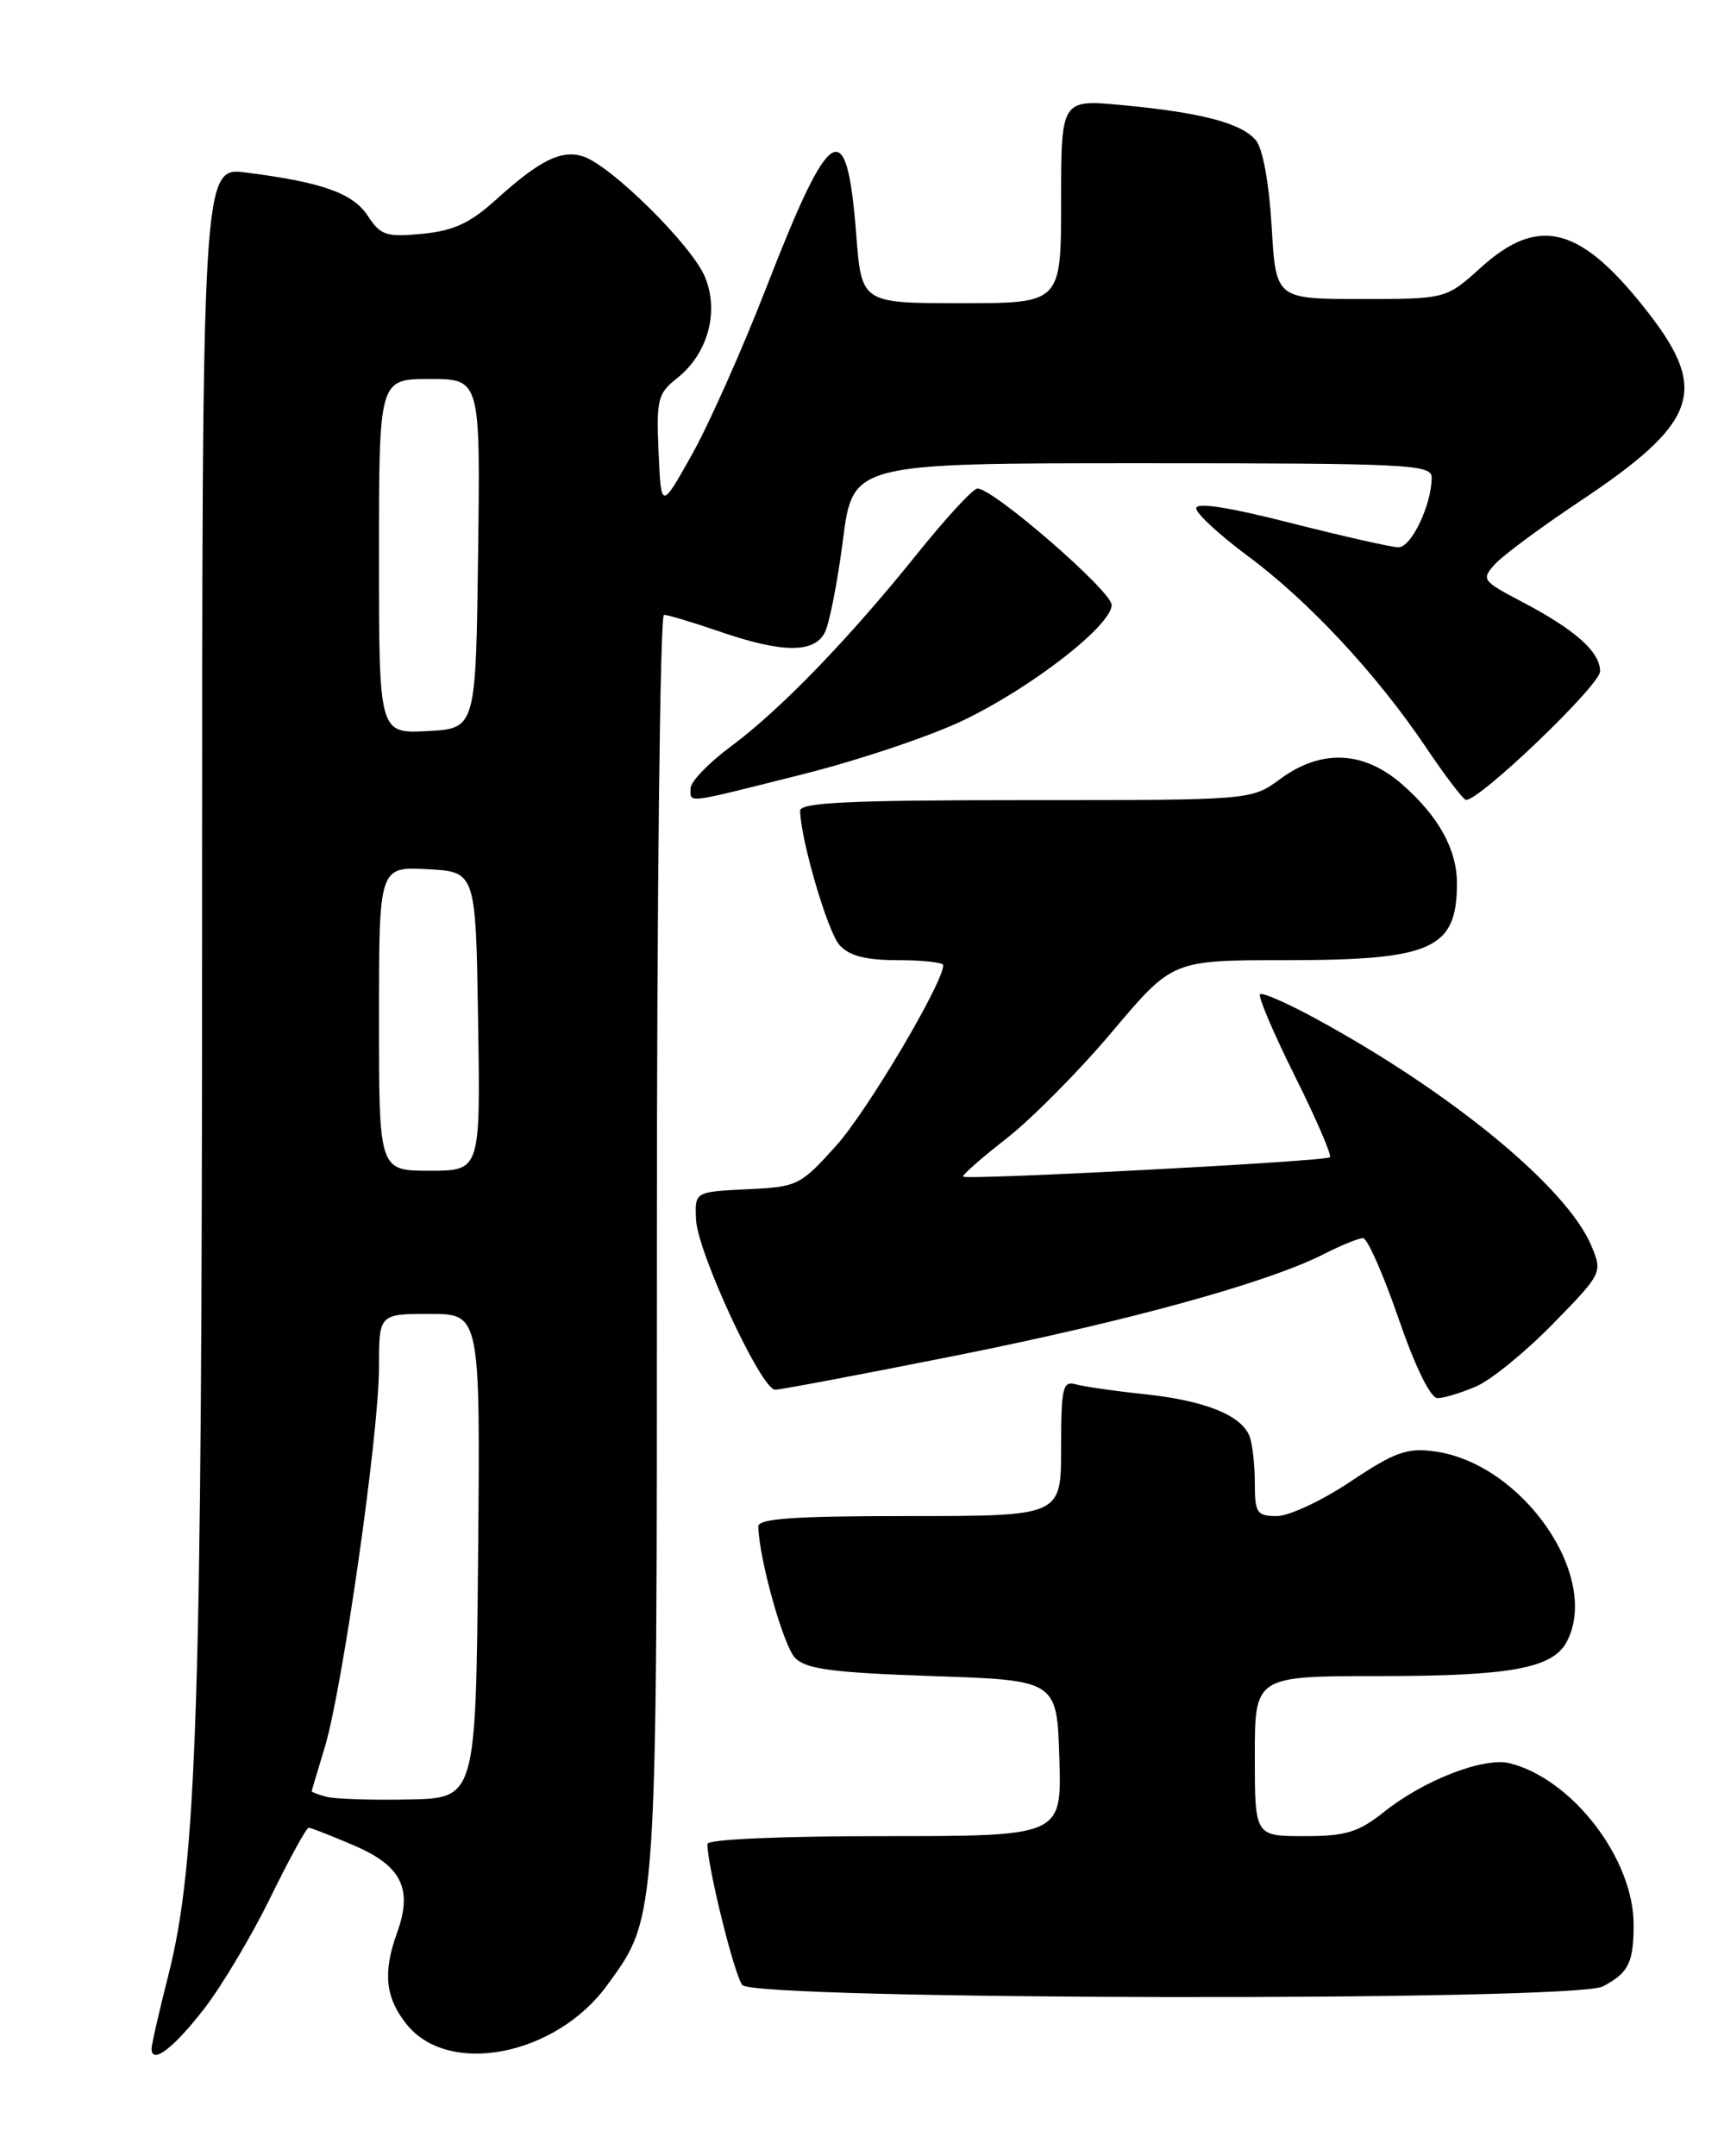 <?xml version="1.0" encoding="UTF-8" standalone="no"?>
<!DOCTYPE svg PUBLIC "-//W3C//DTD SVG 1.1//EN" "http://www.w3.org/Graphics/SVG/1.1/DTD/svg11.dtd" >
<svg xmlns="http://www.w3.org/2000/svg" xmlns:xlink="http://www.w3.org/1999/xlink" version="1.1" viewBox="0 0 204 256">
 <g >
 <path fill="currentColor"
d=" M 24.30 238.42 C 26.38 235.72 29.91 229.79 32.13 225.25 C 34.35 220.71 36.39 217.00 36.65 217.00 C 36.91 217.00 39.36 217.96 42.08 219.13 C 47.69 221.54 49.03 224.27 47.15 229.47 C 45.44 234.20 45.75 237.18 48.29 240.35 C 53.27 246.58 66.04 244.07 72.12 235.67 C 78.08 227.45 78.00 228.64 78.00 147.32 C 78.00 106.44 78.38 73.00 78.84 73.00 C 79.31 73.00 82.30 73.90 85.50 75.00 C 92.83 77.52 96.63 77.57 97.92 75.14 C 98.47 74.12 99.44 69.17 100.09 64.14 C 101.26 55.00 101.26 55.00 135.63 55.00 C 167.14 55.00 170.00 55.14 170.00 56.68 C 170.00 59.93 167.58 65.00 166.05 64.98 C 165.20 64.97 159.44 63.66 153.25 62.09 C 145.87 60.21 142.01 59.61 142.04 60.36 C 142.06 60.99 144.81 63.52 148.15 66.00 C 155.37 71.34 163.45 80.02 169.28 88.67 C 171.60 92.12 173.76 94.95 174.08 94.97 C 175.70 95.06 190.00 81.35 190.00 79.71 C 190.00 77.39 187.03 74.75 180.65 71.41 C 176.00 68.97 175.88 68.79 177.52 66.98 C 178.46 65.94 182.96 62.61 187.52 59.57 C 201.49 50.28 202.92 46.46 195.85 37.30 C 187.79 26.86 182.80 25.48 175.86 31.75 C 171.71 35.50 171.71 35.50 161.61 35.50 C 151.50 35.50 151.50 35.50 151.00 26.90 C 150.70 21.78 149.95 17.63 149.13 16.66 C 147.44 14.62 142.65 13.36 133.25 12.48 C 126.00 11.80 126.00 11.80 126.00 23.90 C 126.00 36.00 126.00 36.00 114.15 36.00 C 102.30 36.00 102.30 36.00 101.67 27.82 C 100.55 13.37 98.63 14.49 91.05 34.00 C 88.17 41.42 84.16 50.42 82.15 54.00 C 78.50 60.50 78.50 60.50 78.20 53.68 C 77.93 47.44 78.11 46.70 80.38 44.92 C 84.06 42.02 85.44 36.98 83.69 32.84 C 82.10 29.07 72.52 19.62 69.24 18.57 C 66.63 17.75 64.11 19.00 58.87 23.73 C 55.81 26.50 53.85 27.40 50.15 27.76 C 45.87 28.17 45.20 27.95 43.69 25.65 C 41.92 22.94 38.28 21.64 29.25 20.49 C 24.00 19.81 24.00 19.81 24.00 109.66 C 23.99 202.84 23.40 221.22 19.95 234.68 C 18.88 238.88 18.00 242.74 18.00 243.24 C 18.00 245.18 20.65 243.16 24.30 238.42 Z  M 190.32 235.85 C 193.37 234.24 193.97 233.06 193.98 228.57 C 194.02 220.74 186.72 211.22 179.27 209.35 C 176.23 208.59 169.14 211.32 164.43 215.06 C 161.28 217.56 159.85 218.00 154.86 218.00 C 149.00 218.00 149.00 218.00 149.00 208.50 C 149.00 199.00 149.00 199.00 163.85 199.00 C 179.29 199.00 184.35 198.08 186.02 194.96 C 190.15 187.24 180.77 173.71 170.32 172.32 C 167.06 171.88 165.60 172.41 160.37 175.90 C 157.00 178.16 153.07 180.00 151.62 180.00 C 149.24 180.00 149.00 179.64 149.00 176.08 C 149.00 173.93 148.72 171.44 148.38 170.54 C 147.42 168.04 143.11 166.30 136.00 165.54 C 132.43 165.17 128.71 164.63 127.75 164.36 C 126.19 163.92 126.00 164.73 126.00 171.93 C 126.00 180.00 126.00 180.00 108.00 180.00 C 94.25 180.00 90.01 180.29 90.04 181.25 C 90.15 185.19 93.04 195.47 94.43 196.86 C 95.74 198.18 98.96 198.60 110.78 199.00 C 125.50 199.50 125.50 199.50 125.79 208.75 C 126.08 218.00 126.08 218.00 105.04 218.00 C 92.66 218.00 84.00 218.38 84.00 218.93 C 84.00 221.62 87.20 234.53 88.15 235.68 C 89.63 237.47 186.92 237.64 190.32 235.85 Z  M 175.28 164.61 C 177.05 163.85 181.16 160.50 184.40 157.18 C 190.25 151.19 190.29 151.11 188.97 147.93 C 186.12 141.05 172.44 129.76 156.29 120.97 C 152.88 119.11 149.87 117.79 149.62 118.05 C 149.36 118.30 151.22 122.67 153.75 127.75 C 156.28 132.83 158.16 137.18 157.92 137.40 C 157.43 137.89 114.80 140.13 114.37 139.70 C 114.21 139.54 116.54 137.49 119.54 135.15 C 122.54 132.80 128.20 127.09 132.11 122.44 C 139.22 114.00 139.22 114.00 152.66 114.00 C 170.07 114.00 173.00 112.69 173.00 104.87 C 173.00 100.86 170.83 96.93 166.52 93.15 C 161.93 89.12 156.88 88.90 152.00 92.50 C 148.61 95.00 148.61 95.00 121.81 95.00 C 101.02 95.00 95.00 95.28 95.01 96.25 C 95.06 99.66 98.27 110.64 99.69 112.21 C 100.86 113.50 102.79 114.00 106.65 114.00 C 109.59 114.00 112.00 114.27 112.00 114.60 C 112.00 116.70 102.98 131.92 99.32 135.99 C 95.02 140.77 94.72 140.92 88.70 141.20 C 82.50 141.50 82.50 141.50 82.65 144.81 C 82.84 148.73 90.40 165.00 92.04 165.00 C 92.67 165.00 102.25 163.19 113.34 160.98 C 133.90 156.88 150.55 152.29 157.21 148.89 C 159.25 147.85 161.34 147.00 161.85 147.00 C 162.36 147.00 164.25 151.28 166.05 156.50 C 168.04 162.28 169.86 166.00 170.70 166.00 C 171.45 166.00 173.51 165.37 175.28 164.61 Z  M 95.31 91.93 C 102.01 90.25 110.65 87.34 114.50 85.47 C 122.66 81.52 131.99 74.24 132.00 71.82 C 132.00 70.19 117.96 58.00 116.07 58.00 C 115.55 58.00 112.33 61.49 108.91 65.75 C 100.74 75.92 92.63 84.30 86.75 88.65 C 84.14 90.59 82.00 92.81 82.00 93.59 C 82.00 95.39 81.12 95.50 95.31 91.93 Z  M 38.75 213.33 C 37.79 213.07 37.00 212.77 37.01 212.68 C 37.02 212.58 37.71 210.25 38.55 207.50 C 40.65 200.62 45.00 170.23 45.00 162.41 C 45.00 156.00 45.00 156.00 51.02 156.00 C 57.03 156.00 57.03 156.00 56.77 184.75 C 56.50 213.50 56.50 213.50 48.50 213.65 C 44.10 213.74 39.71 213.59 38.75 213.33 Z  M 45.00 120.95 C 45.00 102.90 45.00 102.90 50.75 103.20 C 56.50 103.50 56.50 103.50 56.77 121.25 C 57.05 139.00 57.05 139.00 51.02 139.00 C 45.00 139.00 45.00 139.00 45.00 120.95 Z  M 45.00 66.05 C 45.00 45.00 45.00 45.00 51.02 45.00 C 57.04 45.00 57.04 45.00 56.77 65.75 C 56.50 86.50 56.50 86.50 50.75 86.80 C 45.00 87.10 45.00 87.10 45.00 66.05 Z "/>
</g>
</svg>